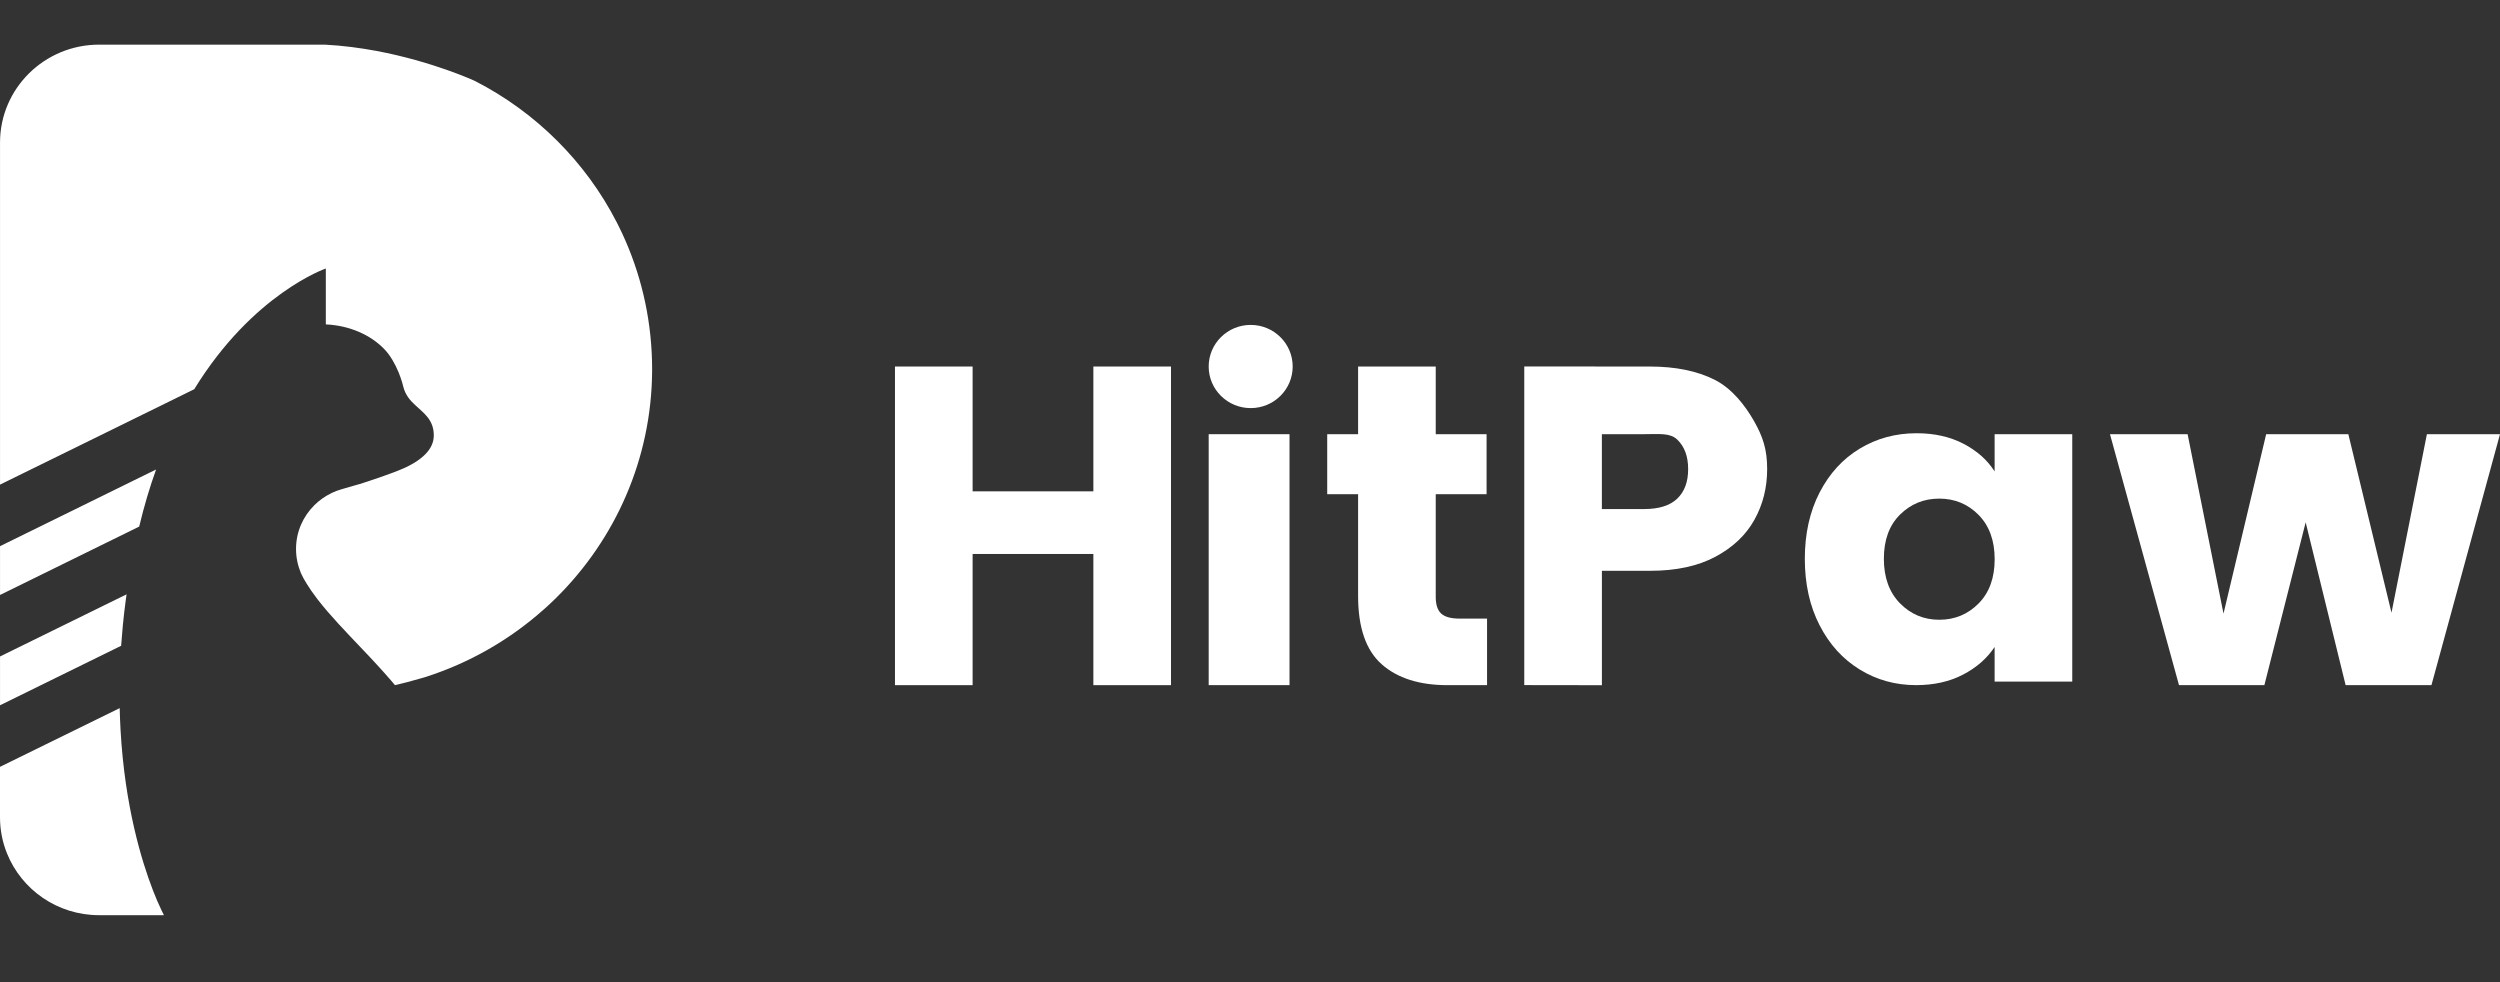 <svg width="112" height="44" viewBox="0 0 112 44" fill="none" xmlns="http://www.w3.org/2000/svg">
<rect x="0" y="0" width="112" height="44" fill="#333333" stroke="none"/>
<path d="M6.408 21.32L2.934 23.028L2.733 23.126L0.001 24.469V26.655L3.761 24.807L4.06 24.66L5.731 23.839L6.236 23.591C6.455 22.671 6.71 21.821 6.993 21.034L6.408 21.32ZM28.035 10.816C27.923 10.555 27.802 10.3 27.675 10.047C27.66 10.015 27.644 9.981 27.625 9.95C26.235 7.246 24.012 5.031 21.288 3.633C21.235 3.605 19.367 2.753 16.878 2.284C16.146 2.147 15.363 2.042 14.555 2H4.441C1.99 2 0.001 3.964 0.001 6.387V21.711L1.795 20.83L1.873 20.792L8.222 17.673L8.703 17.435C11.337 13.147 14.597 12.029 14.597 12.029V14.533C15.677 14.583 16.62 15.015 17.224 15.649C17.481 15.915 17.699 16.297 17.859 16.685C17.89 16.761 17.919 16.835 17.944 16.911C17.996 17.054 18.037 17.193 18.068 17.325C18.113 17.509 18.189 17.66 18.281 17.793C18.28 17.794 18.281 17.797 18.284 17.798C18.375 17.928 18.483 18.038 18.595 18.143C18.986 18.51 19.434 18.801 19.434 19.508C19.434 19.828 19.295 20.105 19.057 20.347C18.923 20.485 18.759 20.609 18.571 20.727C18.53 20.752 18.486 20.777 18.443 20.8C18.442 20.802 18.439 20.803 18.438 20.804C18.354 20.85 18.265 20.896 18.176 20.939C18.157 20.948 18.137 20.956 18.117 20.965C18.113 20.967 18.108 20.968 18.104 20.971C17.542 21.225 16.347 21.613 16.124 21.682C16.071 21.697 16.01 21.714 15.945 21.732C15.743 21.79 15.505 21.858 15.363 21.9C15.347 21.902 15.333 21.907 15.318 21.913C15.272 21.927 15.244 21.936 15.241 21.938C15.132 21.97 15.024 22.01 14.922 22.057C14.896 22.069 14.87 22.082 14.843 22.095C14.563 22.23 14.309 22.409 14.089 22.627C13.577 23.131 13.262 23.826 13.262 24.595C13.262 24.978 13.343 25.344 13.483 25.679C13.557 25.844 13.645 26.002 13.742 26.154C13.867 26.359 14.011 26.564 14.17 26.773C14.188 26.8 14.21 26.826 14.229 26.853C14.77 27.554 15.469 28.277 16.177 29.023C16.419 29.277 16.662 29.532 16.899 29.792C17.109 30.021 17.318 30.253 17.519 30.487C17.579 30.555 17.639 30.625 17.695 30.694C18.071 30.614 18.947 30.366 19.027 30.341C21.03 29.706 22.848 28.656 24.373 27.292C24.396 27.273 24.417 27.255 24.44 27.235C27.181 24.755 28.968 21.26 29.192 17.354C29.205 17.129 29.211 16.905 29.214 16.677C29.215 16.626 29.215 16.573 29.215 16.521C29.211 14.495 28.793 12.566 28.035 10.816ZM5.448 26.736L5.436 26.741L0.001 29.41V31.596L5.427 28.931C5.444 28.679 5.465 28.428 5.49 28.171C5.493 28.126 5.498 28.08 5.502 28.036L5.507 27.981C5.54 27.635 5.581 27.284 5.629 26.926C5.642 26.828 5.655 26.727 5.67 26.627L5.448 26.736ZM7.039 40.347C6.982 40.215 6.92 40.064 6.854 39.893C6.345 38.576 5.593 36.119 5.401 32.714C5.383 32.391 5.37 32.062 5.362 31.724L0.353 34.181L0 34.355V36.612C0 37.187 0.111 37.735 0.316 38.238C0.968 39.856 2.569 41 4.44 41H7.338V40.987C7.312 40.936 7.199 40.721 7.039 40.347Z" fill="white"/>
<path d="M56.031 18.283C57.07 18.283 57.912 17.449 57.912 16.42C57.912 15.391 57.07 14.556 56.031 14.556C54.992 14.556 54.149 15.391 54.149 16.42C54.149 17.449 54.992 18.283 56.031 18.283Z" fill="white"/>
<path d="M52.461 16.42V30.695H48.983V24.818H43.573V30.695H40.095V16.42H43.573V22.012H48.983V16.42H52.461Z" fill="white"/>
<path d="M57.77 19.452H54.149V30.694H57.77V19.452Z" fill="white"/>
<path d="M66.62 27.713V30.695H64.85C63.589 30.695 62.605 30.383 61.901 29.759C61.196 29.136 60.843 28.117 60.843 26.705V22.139H59.459V19.453H60.843V16.42H64.321V19.453H66.599V22.139H64.321V26.746C64.321 27.089 64.401 27.335 64.564 27.486C64.727 27.637 64.998 27.713 65.378 27.713H66.62Z" fill="white"/>
<path d="M78.599 23.284C78.22 23.969 77.636 24.521 76.85 24.942C76.063 25.362 75.087 25.572 73.921 25.572H71.765V30.697L68.287 30.692V16.417L73.921 16.421C75.06 16.421 76.023 16.617 76.809 17.01C77.595 17.403 78.185 18.17 78.579 18.862C78.972 19.554 79.169 20.121 79.169 21.016C79.168 21.844 78.979 22.6 78.599 23.284ZM75.141 22.338C75.467 22.026 75.629 21.586 75.629 21.016C75.629 20.446 75.467 20.006 75.141 19.694C74.816 19.382 74.321 19.451 73.656 19.451H71.764V22.806H73.656C74.321 22.806 74.816 22.65 75.141 22.338Z" fill="white"/>
<path d="M81.518 22.063C81.959 21.211 82.558 20.556 83.319 20.097C84.078 19.639 84.926 19.409 85.861 19.409C86.662 19.409 87.363 19.567 87.966 19.881C88.569 20.196 89.034 20.608 89.359 21.119V19.451H92.837V30.537H89.359V28.984C89.02 29.495 88.548 29.908 87.945 30.222C87.342 30.537 86.639 30.694 85.84 30.694C84.918 30.694 84.077 30.462 83.317 29.995C82.558 29.53 81.957 28.869 81.517 28.01C81.076 27.152 80.856 26.159 80.856 25.032C80.857 23.905 81.078 22.916 81.518 22.063ZM88.638 23.065C88.157 22.58 87.571 22.338 86.879 22.338C86.187 22.338 85.601 22.578 85.119 23.056C84.638 23.534 84.397 24.193 84.397 25.032C84.397 25.87 84.638 26.536 85.119 27.028C85.601 27.519 86.187 27.765 86.879 27.765C87.571 27.765 88.157 27.523 88.638 27.038C89.12 26.553 89.361 25.892 89.361 25.053C89.361 24.213 89.118 23.551 88.638 23.065Z" fill="white"/>
<path d="M112 19.452L108.929 30.694H105.084L103.294 23.401L101.444 30.694H97.619L94.527 19.452H98.005L99.613 27.49L101.524 19.452H105.206L107.139 27.45L108.725 19.452H112Z" fill="white"/>
</svg>
